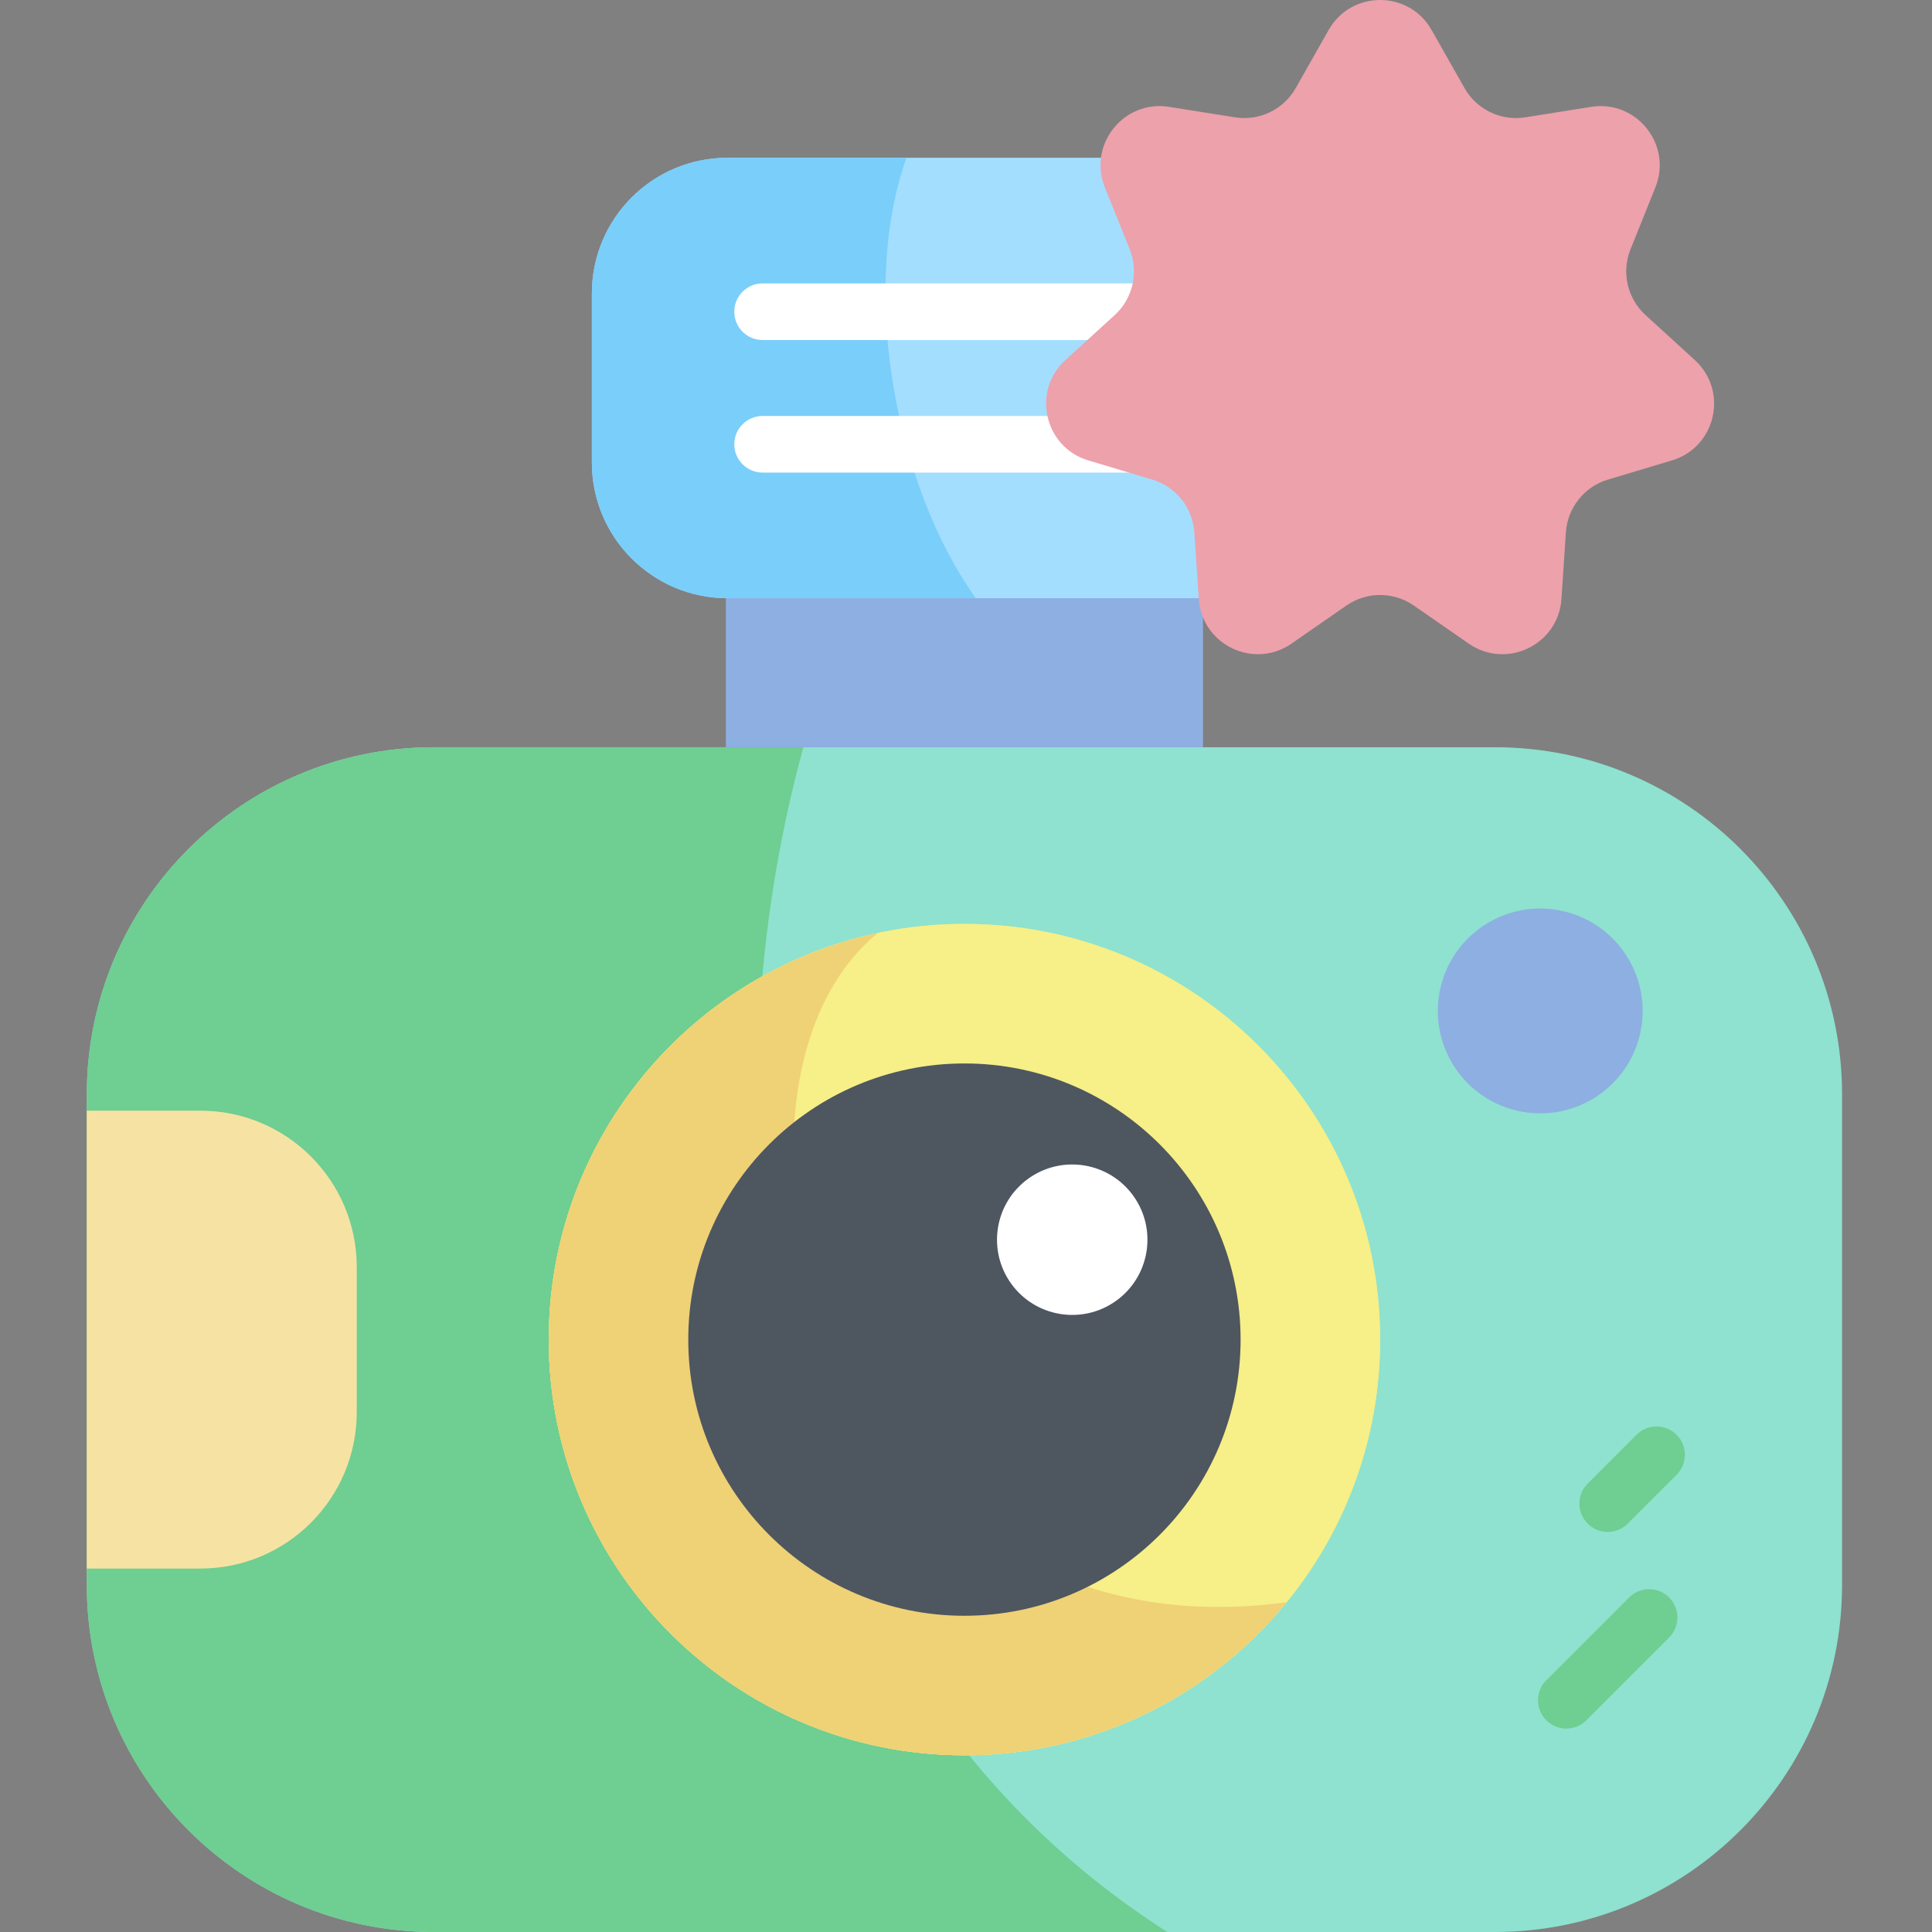 <svg height="512pt" viewBox="-23 0 512 512.001" width="512pt" xmlns="http://www.w3.org/2000/svg"><rect x="-23" y="0" width="512" height="512.001" fill="#808080" stroke="none"/><path d="m373.164 512h-281.16c-50.812 0-92.004-41.191-92.004-92.004v-129.969c0-50.812 41.191-92.004 92.004-92.004h281.16c50.812 0 92.004 41.191 92.004 92.004v129.969c0 50.812-41.191 92.004-92.004 92.004zm0 0" fill="#8ee2cf"/><g fill="#6fce91"><path d="m92.004 198.023c-50.812 0-92.004 41.191-92.004 92.004v129.969c0 50.812 41.191 92.004 92.004 92.004h194.359c-110.051-70.188-124.32-212.613-96.465-313.977zm0 0"/><path d="m392.094 458.086c-1.922 0-3.84-.734-5.305-2.199-2.93-2.93-2.93-7.676 0-10.605l21.938-21.938c2.93-2.93 7.676-2.93 10.605 0 2.93 2.93 2.93 7.68 0 10.609l-21.938 21.934c-1.461 1.465-3.383 2.199-5.301 2.199zm0 0"/><path d="m403.062 405.973c-1.922 0-3.84-.734-5.305-2.199-2.93-2.926-2.93-7.676 0-10.605l12.945-12.945c2.93-2.93 7.68-2.93 10.609 0 2.93 2.93 2.93 7.676 0 10.605l-12.949 12.945c-1.465 1.465-3.383 2.199-5.301 2.199zm0 0"/></g><path d="m169.363 100.223h126.441v97.801h-126.441zm0 0" fill="#8eafe2"/><path d="m295.375 41.812h-125.582c-19.848 0-35.941 16.09-35.941 35.941v44.844c0 19.848 16.094 35.938 35.941 35.938h125.582c19.852 0 35.941-16.09 35.941-35.938v-44.844c0-19.852-16.09-35.941-35.941-35.941zm0 0" fill="#a3defe"/><path d="m217.215 41.812h-47.422c-19.848 0-35.941 16.09-35.941 35.941v44.84c0 19.852 16.094 35.941 35.941 35.941h65.809c-21.289-29.73-30.887-81.473-18.387-116.723zm0 0" fill="#7acefa"/><path d="m286.078 90.109h-106.988c-4.145 0-7.5-3.355-7.5-7.5 0-4.141 3.355-7.5 7.5-7.5h106.988c4.145 0 7.5 3.359 7.5 7.5 0 4.145-3.355 7.5-7.5 7.5zm0 0" fill="#fff"/><path d="m286.078 125.238h-106.988c-4.145 0-7.5-3.355-7.5-7.5 0-4.141 3.355-7.5 7.5-7.5h106.988c4.145 0 7.5 3.359 7.5 7.5 0 4.145-3.355 7.5-7.5 7.5zm0 0" fill="#fff"/><path d="m342.746 355.012c0 60.84-49.32 110.16-110.16 110.16-60.84 0-110.164-49.32-110.164-110.16 0-60.84 49.324-110.16 110.164-110.16 60.84 0 110.16 49.32 110.16 110.16zm0 0" fill="#f7ef87"/><path d="m342.746 355.012c0 60.84-49.32 110.16-110.16 110.16-60.84 0-110.164-49.32-110.164-110.16 0-60.84 49.324-110.16 110.164-110.16 60.84 0 110.16 49.32 110.16 110.16zm0 0" fill="#f7ef87"/><path d="m317.961 424.625c-121.91 16.508-159.828-135.516-108.316-177.375-49.828 10.555-87.223 54.789-87.223 107.762 0 60.84 49.324 110.16 110.164 110.16 34.434 0 65.172-15.801 85.375-40.547zm0 0" fill="#efd176"/><path d="m305.77 355.012c0 40.418-32.766 73.184-73.184 73.184-40.422 0-73.188-32.766-73.188-73.184s32.766-73.184 73.188-73.184c40.418 0 73.184 32.766 73.184 73.184zm0 0" fill="#4e5660"/><path d="m391.418 241.5c-14.586-3.445-29.207 5.586-32.652 20.176-3.445 14.59 5.59 29.207 20.18 32.652 14.586 3.445 29.207-5.59 32.652-20.176 3.441-14.59-5.59-29.207-20.18-32.652zm0 0" fill="#8eafe2"/><path d="m30.082 415.684h-30.082v-121.344h30.082c22.898 0 41.461 18.562 41.461 41.461v38.422c0 22.898-18.562 41.461-41.461 41.461zm0 0" fill="#f6e3a3"/><path d="m333.809 160.48-14.535 10.078c-10.012 6.945-23.77.32-24.582-11.836l-1.18-17.652c-.438-6.523-4.879-12.098-11.145-13.973l-16.945-5.078c-11.672-3.496-15.07-18.387-6.074-26.602l13.066-11.926c4.828-4.414 6.414-11.359 3.977-17.43l-6.594-16.41c-4.543-11.309 4.98-23.246 17.012-21.336l17.469 2.777c6.461 1.027 12.879-2.062 16.105-7.754l8.719-15.391c6.008-10.598 21.281-10.598 27.285 0l8.723 15.391c3.223 5.691 9.645 8.781 16.105 7.754l17.469-2.777c12.031-1.91 21.555 10.031 17.012 21.336l-6.594 16.41c-2.441 6.07-.855 13.016 3.977 17.43l13.062 11.926c9 8.215 5.602 23.105-6.07 26.602l-16.945 5.078c-6.266 1.875-10.707 7.445-11.145 13.973l-1.18 17.652c-.812 12.156-14.574 18.781-24.586 11.836l-14.531-10.078c-5.375-3.73-12.5-3.73-17.875 0zm0 0" fill="#eda1ab"/><path d="m276.773 316.156c-6.836-8.629-19.375-10.082-28.004-3.242-8.629 6.836-10.078 19.375-3.242 28.004 6.84 8.629 19.379 10.078 28.004 3.242 8.629-6.84 10.082-19.375 3.242-28.004zm0 0" fill="#fff"/></svg>